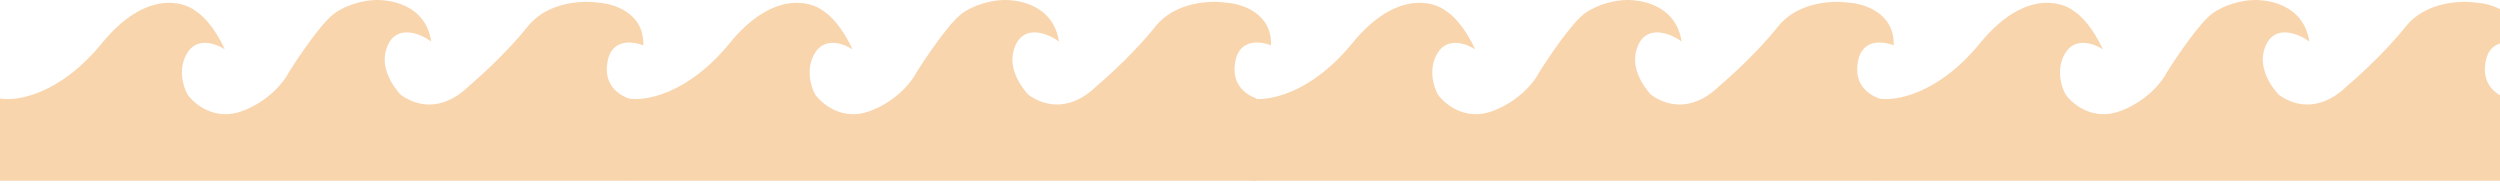 <svg width="375" height="28" viewBox="0 0 375 28" fill="none" xmlns="http://www.w3.org/2000/svg">
<g id="tanWaveGroup">
<path d="M94.304 14.776V27.107H109.786L0 27.107V14.763C2.453 15.238 8.949 14.241 15.311 6.455C21.672 -1.331 27.377 0.046 29.434 1.708C30.226 2.182 32.188 3.986 33.707 7.404C32.481 6.574 29.648 5.505 28.129 7.879C26.61 10.253 27.496 13.062 28.129 14.17C29.158 15.633 32.236 18.181 36.318 16.662C40.401 15.143 42.688 12.152 43.321 10.846C44.785 8.512 48.187 3.488 50.086 2.064C51.985 0.639 54.596 0.125 55.664 0.046C58.315 -0.231 63.83 0.616 64.685 6.218C63.102 5.07 59.581 3.583 58.157 6.811C56.733 10.039 59.067 13.062 60.056 14.17C61.876 15.554 65.919 17.232 70.382 12.864C72.083 11.44 76.221 7.666 79.165 3.963C82.108 0.26 87.433 0.046 89.728 0.402C92.062 0.521 96.683 1.969 96.493 6.811C94.792 6.099 91.318 5.743 91.033 10.016C90.857 12.665 92.496 14.082 94.304 14.776Z" fill="#F9D5AE"/>
<path d="M281.859 14.776C280.05 14.082 278.411 12.665 278.588 10.016C278.873 5.743 282.346 6.099 284.047 6.811C284.237 1.969 279.616 0.521 277.282 0.402C274.988 0.046 269.663 0.26 266.719 3.963C263.776 7.666 259.637 11.44 257.936 12.864C253.474 17.232 249.43 15.554 247.61 14.17C246.621 13.062 244.287 10.039 245.711 6.811C247.136 3.583 250.657 5.07 252.239 6.218C251.385 0.616 245.87 -0.231 243.219 0.046C242.151 0.125 239.54 0.639 237.641 2.064C235.742 3.488 232.339 8.512 230.875 10.846C230.242 12.152 227.956 15.143 223.873 16.662C219.79 18.181 216.712 15.633 215.683 14.17C215.05 13.062 214.164 10.253 215.683 7.879C217.203 5.505 220.035 6.574 221.262 7.404C219.743 3.986 217.78 2.182 216.989 1.708C214.932 0.046 209.227 -1.331 202.865 6.455C196.503 14.241 190.007 15.238 187.554 14.763V27.107H281.859V14.776Z" fill="#F9D5AE"/>
<path d="M188.462 14.776C186.653 14.082 185.014 12.665 185.191 10.016C185.476 5.743 188.949 6.099 190.65 6.811C190.84 1.969 186.219 0.521 183.885 0.402C181.591 0.046 176.266 0.26 173.322 3.963C170.379 7.666 166.24 11.44 164.539 12.864C160.077 17.232 156.033 15.554 154.213 14.17C153.224 13.062 150.89 10.039 152.314 6.811C153.739 3.583 157.26 5.07 158.842 6.218C157.988 0.616 152.473 -0.231 149.822 0.046C148.754 0.125 146.143 0.639 144.244 2.064C142.345 3.488 138.942 8.512 137.478 10.846C136.845 12.152 134.559 15.143 130.476 16.662C126.393 18.181 123.315 15.633 122.286 14.17C121.653 13.062 120.767 10.253 122.286 7.879C123.806 5.505 126.638 6.574 127.865 7.404C126.346 3.986 124.383 2.182 123.592 1.708C121.535 0.046 115.83 -1.331 109.468 6.455C103.107 14.241 96.61 15.238 94.157 14.763V27.107H188.462V14.776Z" fill="#F9D5AE"/>
<path d="M376.016 14.776C374.208 14.082 372.569 12.665 372.745 10.016C373.03 5.743 376.504 6.099 378.205 6.811C378.395 1.969 373.774 0.521 371.44 0.402C369.145 0.046 363.82 0.26 360.877 3.963C357.933 7.666 353.795 11.44 352.094 12.864C347.631 17.232 343.588 15.554 341.768 14.17C340.779 13.062 338.445 10.039 339.869 6.811C341.293 3.583 344.814 5.07 346.397 6.218C345.542 0.616 340.027 -0.231 337.376 0.046C336.308 0.125 333.697 0.639 331.798 2.064C329.899 3.488 326.497 8.512 325.033 10.846C324.4 12.152 322.113 15.143 318.03 16.662C313.947 18.181 310.87 15.633 309.841 14.17C309.208 13.062 308.322 10.253 309.841 7.879C311.36 5.505 314.193 6.574 315.419 7.404C313.9 3.986 311.938 2.182 311.146 1.708C309.089 0.046 303.384 -1.331 297.023 6.455C290.661 14.241 284.165 15.238 281.712 14.763V27.107H376.016V14.776Z" fill="#F9D5AE"/>
</g>
</svg>
